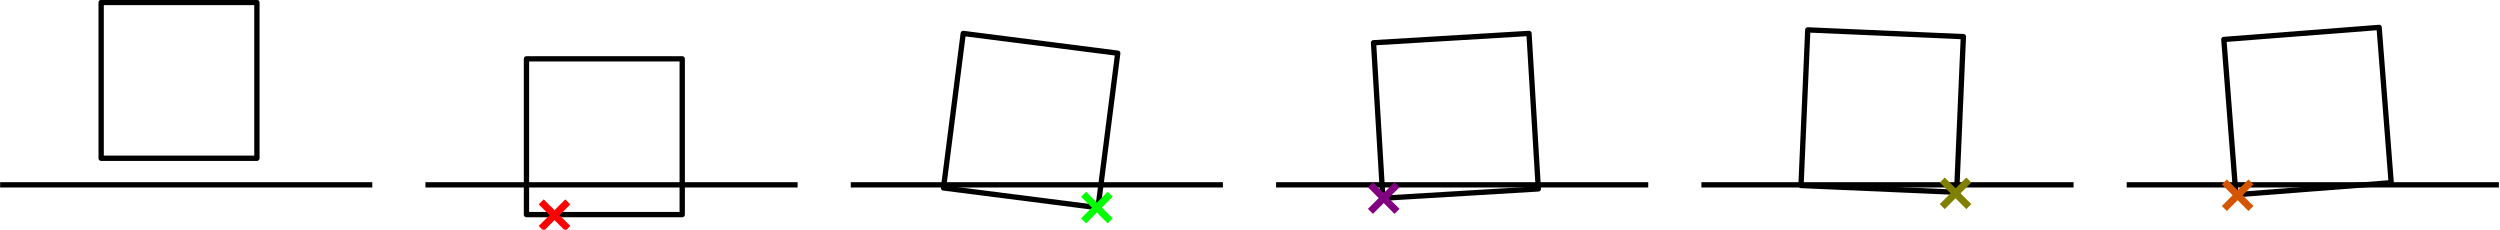 <?xml version="1.0" encoding="UTF-8" standalone="no"?>
<!-- Created with Inkscape (http://www.inkscape.org/) -->

<svg
   xmlns:dc="http://purl.org/dc/elements/1.1/"
   xmlns:cc="http://creativecommons.org/ns#"
   xmlns:rdf="http://www.w3.org/1999/02/22-rdf-syntax-ns#"
   xmlns:svg="http://www.w3.org/2000/svg"
   xmlns="http://www.w3.org/2000/svg"
   xmlns:sodipodi="http://sodipodi.sourceforge.net/DTD/sodipodi-0.dtd"
   xmlns:inkscape="http://www.inkscape.org/namespaces/inkscape"
   width="706.297"
   height="64.886"
   id="svg2"
   version="1.1"
   inkscape:version="0.48.5 r10040"
   sodipodi:docname="contact.svg">
  <defs
     id="defs4" />
  <sodipodi:namedview
     id="base"
     pagecolor="#ffffff"
     bordercolor="#666666"
     borderopacity="1.0"
     inkscape:pageopacity="0.0"
     inkscape:pageshadow="2"
     inkscape:zoom="1.4"
     inkscape:cx="366.34411"
     inkscape:cy="3.3658025"
     inkscape:document-units="px"
     inkscape:current-layer="layer1"
     showgrid="true"
     inkscape:window-width="1918"
     inkscape:window-height="1061"
     inkscape:window-x="0"
     inkscape:window-y="18"
     inkscape:window-maximized="0"
     fit-margin-top="0"
     fit-margin-left="0"
     fit-margin-right="0"
     fit-margin-bottom="0">
    <inkscape:grid
       type="xygrid"
       id="grid2985"
       empspacing="5"
       visible="true"
       enabled="true"
       snapvisiblegridlinesonly="true"
       originx="100.249px"
       originy="-863.194px" />
  </sodipodi:namedview>
  <g
     inkscape:label="Calque 1"
     inkscape:groupmode="layer"
     id="layer1"
     transform="translate(100.249,-124.282)">
    <g
       id="g4147"
       style="stroke-width:2;stroke-miterlimit:4;stroke-dasharray:none"
       transform="matrix(0.751,0,0,0.751,-25.111,47.058)">
      <path
         inkscape:connector-curvature="0"
         id="path2987"
         d="m 60,172.362 140,0"
         style="fill:none;stroke:#000000;stroke-width:2;stroke-linecap:butt;stroke-linejoin:miter;stroke-miterlimit:4;stroke-opacity:1;stroke-dasharray:none" />
      <path
         inkscape:connector-curvature="0"
         id="path3757"
         d="m 98.002,124.961 0,58.594 58.594,0 0,-58.594 z"
         style="fill:none;stroke:#000000;stroke-width:2;stroke-linecap:butt;stroke-linejoin:round;stroke-miterlimit:4;stroke-opacity:1;stroke-dasharray:none" />
      <path
         inkscape:connector-curvature="0"
         id="path2987-6"
         d="m 220,172.362 140,0"
         style="fill:none;stroke:#000000;stroke-width:2;stroke-linecap:butt;stroke-linejoin:miter;stroke-miterlimit:4;stroke-opacity:1;stroke-dasharray:none" />
      <path
         inkscape:connector-curvature="0"
         id="path3757-7"
         d="m 262.311,115.41 -7.43,58.121 58.121,7.43 7.43,-58.121 z"
         style="fill:none;stroke:#000000;stroke-width:2;stroke-linecap:butt;stroke-linejoin:round;stroke-miterlimit:4;stroke-opacity:1;stroke-dasharray:none" />
      <path
         inkscape:connector-curvature="0"
         id="path2987-3"
         d="m 380,172.362 140,0"
         style="fill:none;stroke:#000000;stroke-width:2;stroke-linecap:butt;stroke-linejoin:miter;stroke-miterlimit:4;stroke-opacity:1;stroke-dasharray:none" />
      <path
         inkscape:connector-curvature="0"
         id="path3757-8"
         d="m 416.657,118.911 3.509,58.489 58.489,-3.509 -3.509,-58.489 z"
         style="fill:none;stroke:#000000;stroke-width:2;stroke-linecap:butt;stroke-linejoin:round;stroke-miterlimit:4;stroke-opacity:1;stroke-dasharray:none" />
      <path
         inkscape:connector-curvature="0"
         id="path2987-37"
         d="m 540,172.362 140,0"
         style="fill:none;stroke:#000000;stroke-width:2;stroke-linecap:butt;stroke-linejoin:miter;stroke-miterlimit:4;stroke-opacity:1;stroke-dasharray:none" />
      <path
         inkscape:connector-curvature="0"
         id="path3757-4"
         d="m 580.016,114.073 -2.544,58.539 58.539,2.544 2.544,-58.539 z"
         style="fill:none;stroke:#000000;stroke-width:2;stroke-linecap:butt;stroke-linejoin:round;stroke-miterlimit:4;stroke-opacity:1;stroke-dasharray:none" />
      <path
         inkscape:connector-curvature="0"
         id="path2987-9"
         d="m 700,172.362 140,0"
         style="fill:none;stroke:#000000;stroke-width:2;stroke-linecap:butt;stroke-linejoin:miter;stroke-miterlimit:4;stroke-opacity:1;stroke-dasharray:none" />
      <path
         inkscape:connector-curvature="0"
         id="path3757-80"
         d="m 736.536,117.674 4.537,58.418 58.418,-4.537 -4.537,-58.418 z"
         style="fill:none;stroke:#000000;stroke-width:2;stroke-linecap:butt;stroke-linejoin:round;stroke-miterlimit:4;stroke-opacity:1;stroke-dasharray:none" />
      <path
         inkscape:connector-curvature="0"
         id="path2987-69"
         d="m -100,172.362 140,0"
         style="fill:none;stroke:#000000;stroke-width:2;stroke-linecap:butt;stroke-linejoin:miter;stroke-miterlimit:4;stroke-opacity:1;stroke-dasharray:none" />
      <path
         inkscape:connector-curvature="0"
         id="path3757-2"
         d="m -61.998,103.768 0,58.594 58.594,0 0,-58.594 z"
         style="fill:none;stroke:#000000;stroke-width:2;stroke-linecap:butt;stroke-linejoin:round;stroke-miterlimit:4;stroke-opacity:1;stroke-dasharray:none" />
    </g>
    <g
       id="g4747"
       style="stroke-width:2;stroke-miterlimit:4;stroke-dasharray:none">
      <g
         transform="matrix(0.751,0,0,0.751,-18.689,40.606)"
         style="fill:#ff0000;stroke:#ff0000;stroke-width:2.662;stroke-miterlimit:4;stroke-dasharray:none"
         id="g3763">
        <path
           style="fill:#ff0000;stroke:#ff0000;stroke-width:2.662;stroke-linecap:butt;stroke-linejoin:miter;stroke-opacity:1;stroke-miterlimit:4;stroke-dasharray:none"
           d="m 95,197.362 10,-10"
           id="path3759"
           inkscape:connector-curvature="0" />
        <path
           style="fill:#ff0000;stroke:#ff0000;stroke-width:2.662;stroke-linecap:butt;stroke-linejoin:miter;stroke-opacity:1;stroke-miterlimit:4;stroke-dasharray:none"
           d="m 95,187.362 10,10"
           id="path3761"
           inkscape:connector-curvature="0" />
      </g>
      <g
         transform="matrix(0.751,0,0,0.751,134.538,38.459)"
         style="fill:#ff0000;stroke:#00ff00;stroke-width:2.662;stroke-miterlimit:4;stroke-dasharray:none"
         id="g3763-5">
        <path
           style="fill:#ff0000;stroke:#00ff00;stroke-width:2.662;stroke-linecap:butt;stroke-linejoin:miter;stroke-opacity:1;stroke-miterlimit:4;stroke-dasharray:none"
           d="m 95,197.362 10,-10"
           id="path3759-9"
           inkscape:connector-curvature="0" />
        <path
           style="fill:#ff0000;stroke:#00ff00;stroke-width:2.662;stroke-linecap:butt;stroke-linejoin:miter;stroke-opacity:1;stroke-miterlimit:4;stroke-dasharray:none"
           d="m 95,187.362 10,10"
           id="path3761-4"
           inkscape:connector-curvature="0" />
      </g>
      <g
         transform="matrix(0.751,0,0,0.751,215.58,35.776)"
         style="fill:#ff0000;stroke:#800080;stroke-width:2.662;stroke-miterlimit:4;stroke-dasharray:none"
         id="g3763-8">
        <path
           style="fill:#ff0000;stroke:#800080;stroke-width:2.662;stroke-linecap:butt;stroke-linejoin:miter;stroke-opacity:1;stroke-miterlimit:4;stroke-dasharray:none"
           d="m 95,197.362 10,-10"
           id="path3759-2"
           inkscape:connector-curvature="0" />
        <path
           style="fill:#ff0000;stroke:#800080;stroke-width:2.662;stroke-linecap:butt;stroke-linejoin:miter;stroke-opacity:1;stroke-miterlimit:4;stroke-dasharray:none"
           d="m 95,187.362 10,10"
           id="path3761-8"
           inkscape:connector-curvature="0" />
      </g>
      <g
         transform="matrix(0.751,0,0,0.751,377.127,34.434)"
         style="fill:#ff0000;stroke:#808000;stroke-width:2.662;stroke-miterlimit:4;stroke-dasharray:none"
         id="g3763-83">
        <path
           style="fill:#ff0000;stroke:#808000;stroke-width:2.662;stroke-linecap:butt;stroke-linejoin:miter;stroke-opacity:1;stroke-miterlimit:4;stroke-dasharray:none"
           d="m 95,197.362 10,-10"
           id="path3759-0"
           inkscape:connector-curvature="0" />
        <path
           style="fill:#ff0000;stroke:#808000;stroke-width:2.662;stroke-linecap:butt;stroke-linejoin:miter;stroke-opacity:1;stroke-miterlimit:4;stroke-dasharray:none"
           d="m 95,187.362 10,10"
           id="path3761-0"
           inkscape:connector-curvature="0" />
      </g>
      <g
         transform="matrix(0.751,0,0,0.751,456.827,34.971)"
         style="fill:#ff0000;stroke:#d45500;stroke-width:2.662;stroke-miterlimit:4;stroke-dasharray:none"
         id="g3763-55">
        <path
           style="fill:#ff0000;stroke:#d45500;stroke-width:2.662;stroke-linecap:butt;stroke-linejoin:miter;stroke-opacity:1;stroke-miterlimit:4;stroke-dasharray:none"
           d="m 95,197.362 10,-10"
           id="path3759-6"
           inkscape:connector-curvature="0" />
        <path
           style="fill:#ff0000;stroke:#d45500;stroke-width:2.662;stroke-linecap:butt;stroke-linejoin:miter;stroke-opacity:1;stroke-miterlimit:4;stroke-dasharray:none"
           d="m 95,187.362 10,10"
           id="path3761-3"
           inkscape:connector-curvature="0" />
      </g>
    </g>
  </g>
</svg>
